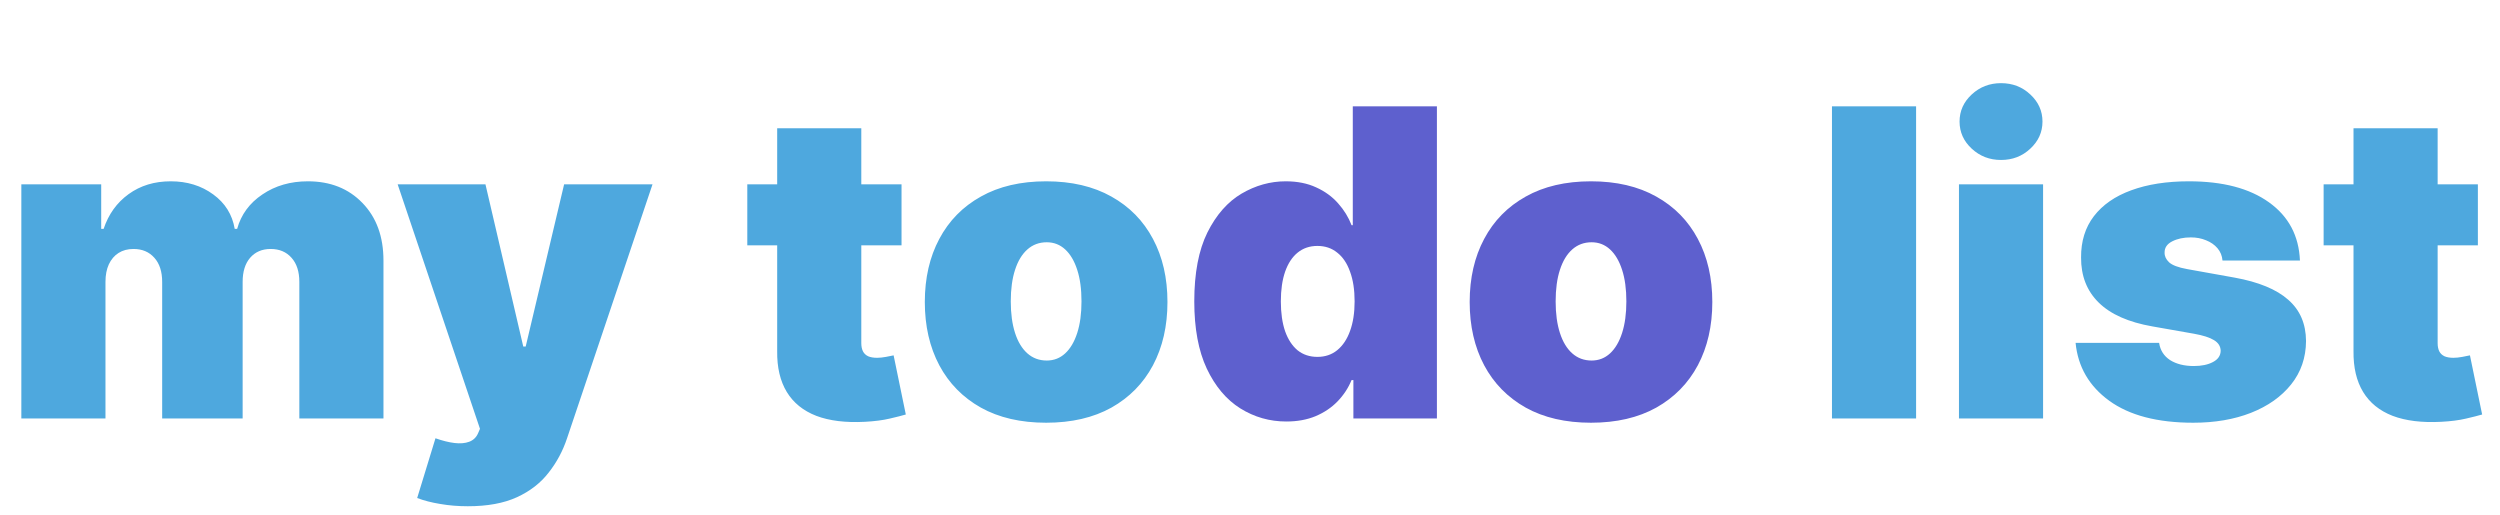 <svg width="233" height="48" viewBox="0 0 233 48" fill="none" xmlns="http://www.w3.org/2000/svg">
<path d="M1.989 39V17.182H9.432V21.329H9.659C10.114 19.966 10.89 18.886 11.989 18.091C13.087 17.296 14.394 16.898 15.909 16.898C17.443 16.898 18.764 17.305 19.872 18.119C20.98 18.924 21.648 19.994 21.875 21.329H22.102C22.472 19.994 23.258 18.924 24.46 18.119C25.663 17.305 27.074 16.898 28.693 16.898C30.786 16.898 32.481 17.57 33.778 18.915C35.085 20.259 35.739 22.049 35.739 24.284V39H27.898V26.273C27.898 25.316 27.656 24.568 27.173 24.028C26.69 23.479 26.042 23.204 25.227 23.204C24.422 23.204 23.783 23.479 23.31 24.028C22.846 24.568 22.614 25.316 22.614 26.273V39H15.114V26.273C15.114 25.316 14.872 24.568 14.389 24.028C13.906 23.479 13.258 23.204 12.443 23.204C11.903 23.204 11.439 23.328 11.051 23.574C10.663 23.82 10.36 24.175 10.142 24.639C9.934 25.094 9.83 25.638 9.83 26.273V39H1.989ZM43.597 47.182C42.698 47.182 41.841 47.111 41.026 46.969C40.212 46.836 39.497 46.651 38.881 46.415L40.586 40.847C41.23 41.074 41.817 41.221 42.347 41.287C42.887 41.353 43.346 41.315 43.725 41.173C44.113 41.031 44.393 40.761 44.563 40.364L44.734 39.966L37.063 17.182H45.245L48.768 32.295H48.995L52.575 17.182H60.813L52.859 40.818C52.461 42.021 51.883 43.1 51.126 44.057C50.378 45.023 49.393 45.785 48.171 46.344C46.95 46.903 45.425 47.182 43.597 47.182ZM84.023 17.182V22.864H69.648V17.182H84.023ZM72.433 11.954H80.273V31.983C80.273 32.286 80.326 32.542 80.43 32.75C80.534 32.949 80.695 33.1 80.913 33.205C81.13 33.299 81.41 33.347 81.751 33.347C81.987 33.347 82.262 33.318 82.575 33.261C82.897 33.205 83.133 33.157 83.285 33.119L84.421 38.631C84.071 38.735 83.569 38.863 82.915 39.014C82.272 39.166 81.504 39.265 80.614 39.312C78.815 39.407 77.305 39.222 76.083 38.758C74.862 38.285 73.943 37.542 73.327 36.528C72.712 35.515 72.414 34.246 72.433 32.722V11.954ZM97.5 39.398C95.133 39.398 93.106 38.929 91.421 37.992C89.735 37.044 88.442 35.728 87.543 34.043C86.643 32.347 86.193 30.383 86.193 28.148C86.193 25.913 86.643 23.953 87.543 22.267C88.442 20.572 89.735 19.256 91.421 18.318C93.106 17.371 95.133 16.898 97.5 16.898C99.867 16.898 101.894 17.371 103.58 18.318C105.265 19.256 106.558 20.572 107.457 22.267C108.357 23.953 108.807 25.913 108.807 28.148C108.807 30.383 108.357 32.347 107.457 34.043C106.558 35.728 105.265 37.044 103.58 37.992C101.894 38.929 99.867 39.398 97.5 39.398ZM97.557 33.602C98.22 33.602 98.793 33.38 99.276 32.935C99.758 32.49 100.133 31.855 100.398 31.031C100.663 30.207 100.795 29.227 100.795 28.091C100.795 26.945 100.663 25.965 100.398 25.151C100.133 24.327 99.758 23.692 99.276 23.247C98.793 22.802 98.22 22.579 97.557 22.579C96.856 22.579 96.255 22.802 95.753 23.247C95.251 23.692 94.867 24.327 94.602 25.151C94.337 25.965 94.204 26.945 94.204 28.091C94.204 29.227 94.337 30.207 94.602 31.031C94.867 31.855 95.251 32.49 95.753 32.935C96.255 33.38 96.856 33.602 97.557 33.602ZM178.58 9.909V39H170.739V9.909H178.58ZM182.575 39V17.182H190.415V39H182.575ZM186.495 14.909C185.434 14.909 184.525 14.559 183.768 13.858C183.01 13.157 182.631 12.314 182.631 11.329C182.631 10.345 183.01 9.502 183.768 8.801C184.525 8.1 185.434 7.75 186.495 7.75C187.565 7.75 188.474 8.1 189.222 8.801C189.98 9.502 190.359 10.345 190.359 11.329C190.359 12.314 189.98 13.157 189.222 13.858C188.474 14.559 187.565 14.909 186.495 14.909ZM214.354 24.284H207.138C207.1 23.839 206.944 23.456 206.669 23.134C206.394 22.812 206.039 22.565 205.604 22.395C205.178 22.215 204.704 22.125 204.183 22.125C203.511 22.125 202.933 22.248 202.45 22.494C201.967 22.741 201.731 23.091 201.74 23.546C201.731 23.867 201.868 24.166 202.152 24.44C202.446 24.715 203.009 24.928 203.842 25.079L208.274 25.875C210.509 26.282 212.171 26.969 213.26 27.935C214.358 28.891 214.912 30.174 214.922 31.784C214.912 33.337 214.448 34.687 213.53 35.832C212.621 36.969 211.375 37.849 209.794 38.474C208.222 39.09 206.428 39.398 204.411 39.398C201.077 39.398 198.468 38.716 196.584 37.352C194.709 35.989 193.662 34.189 193.445 31.954H201.229C201.333 32.646 201.674 33.181 202.251 33.56C202.839 33.929 203.577 34.114 204.467 34.114C205.187 34.114 205.779 33.99 206.243 33.744C206.716 33.498 206.958 33.148 206.967 32.693C206.958 32.276 206.75 31.945 206.342 31.699C205.945 31.453 205.32 31.254 204.467 31.102L200.604 30.421C198.378 30.032 196.712 29.294 195.604 28.204C194.496 27.116 193.946 25.714 193.956 24C193.946 22.485 194.344 21.202 195.149 20.151C195.964 19.09 197.124 18.285 198.629 17.736C200.144 17.177 201.939 16.898 204.013 16.898C207.166 16.898 209.652 17.551 211.47 18.858C213.298 20.165 214.259 21.974 214.354 24.284ZM230.938 17.182V22.864H216.562V17.182H230.938ZM219.347 11.954H227.188V31.983C227.188 32.286 227.24 32.542 227.344 32.75C227.448 32.949 227.609 33.1 227.827 33.205C228.045 33.299 228.324 33.347 228.665 33.347C228.902 33.347 229.176 33.318 229.489 33.261C229.811 33.205 230.047 33.157 230.199 33.119L231.335 38.631C230.985 38.735 230.483 38.863 229.83 39.014C229.186 39.166 228.419 39.265 227.528 39.312C225.729 39.407 224.219 39.222 222.997 38.758C221.776 38.285 220.857 37.542 220.241 36.528C219.626 35.515 219.328 34.246 219.347 32.722V11.954Z" fill="#4EA8DE"/>
<path d="M119.886 39.284C118.333 39.284 116.903 38.877 115.597 38.062C114.299 37.248 113.258 36.012 112.472 34.355C111.695 32.698 111.307 30.61 111.307 28.091C111.307 25.458 111.714 23.318 112.528 21.671C113.352 20.023 114.413 18.815 115.71 18.048C117.017 17.281 118.39 16.898 119.83 16.898C120.909 16.898 121.856 17.087 122.67 17.466C123.485 17.835 124.167 18.332 124.716 18.957C125.265 19.573 125.682 20.25 125.966 20.989H126.08V9.909H133.92V39H126.136V35.42H125.966C125.663 36.159 125.227 36.822 124.659 37.409C124.1 37.987 123.419 38.446 122.614 38.787C121.818 39.118 120.909 39.284 119.886 39.284ZM122.784 33.261C123.504 33.261 124.119 33.053 124.631 32.636C125.152 32.21 125.549 31.614 125.824 30.847C126.108 30.07 126.25 29.151 126.25 28.091C126.25 27.011 126.108 26.088 125.824 25.321C125.549 24.544 125.152 23.953 124.631 23.546C124.119 23.129 123.504 22.921 122.784 22.921C122.064 22.921 121.449 23.129 120.938 23.546C120.436 23.953 120.047 24.544 119.773 25.321C119.508 26.088 119.375 27.011 119.375 28.091C119.375 29.171 119.508 30.099 119.773 30.875C120.047 31.642 120.436 32.234 120.938 32.651C121.449 33.058 122.064 33.261 122.784 33.261ZM148.281 39.398C145.914 39.398 143.887 38.929 142.202 37.992C140.516 37.044 139.223 35.728 138.324 34.043C137.424 32.347 136.974 30.383 136.974 28.148C136.974 25.913 137.424 23.953 138.324 22.267C139.223 20.572 140.516 19.256 142.202 18.318C143.887 17.371 145.914 16.898 148.281 16.898C150.649 16.898 152.675 17.371 154.361 18.318C156.046 19.256 157.339 20.572 158.239 22.267C159.138 23.953 159.588 25.913 159.588 28.148C159.588 30.383 159.138 32.347 158.239 34.043C157.339 35.728 156.046 37.044 154.361 37.992C152.675 38.929 150.649 39.398 148.281 39.398ZM148.338 33.602C149.001 33.602 149.574 33.38 150.057 32.935C150.54 32.49 150.914 31.855 151.179 31.031C151.444 30.207 151.577 29.227 151.577 28.091C151.577 26.945 151.444 25.965 151.179 25.151C150.914 24.327 150.54 23.692 150.057 23.247C149.574 22.802 149.001 22.579 148.338 22.579C147.637 22.579 147.036 22.802 146.534 23.247C146.032 23.692 145.649 24.327 145.384 25.151C145.118 25.965 144.986 26.945 144.986 28.091C144.986 29.227 145.118 30.207 145.384 31.031C145.649 31.855 146.032 32.49 146.534 32.935C147.036 33.38 147.637 33.602 148.338 33.602Z" fill="#5E60CE"/>
</svg>
